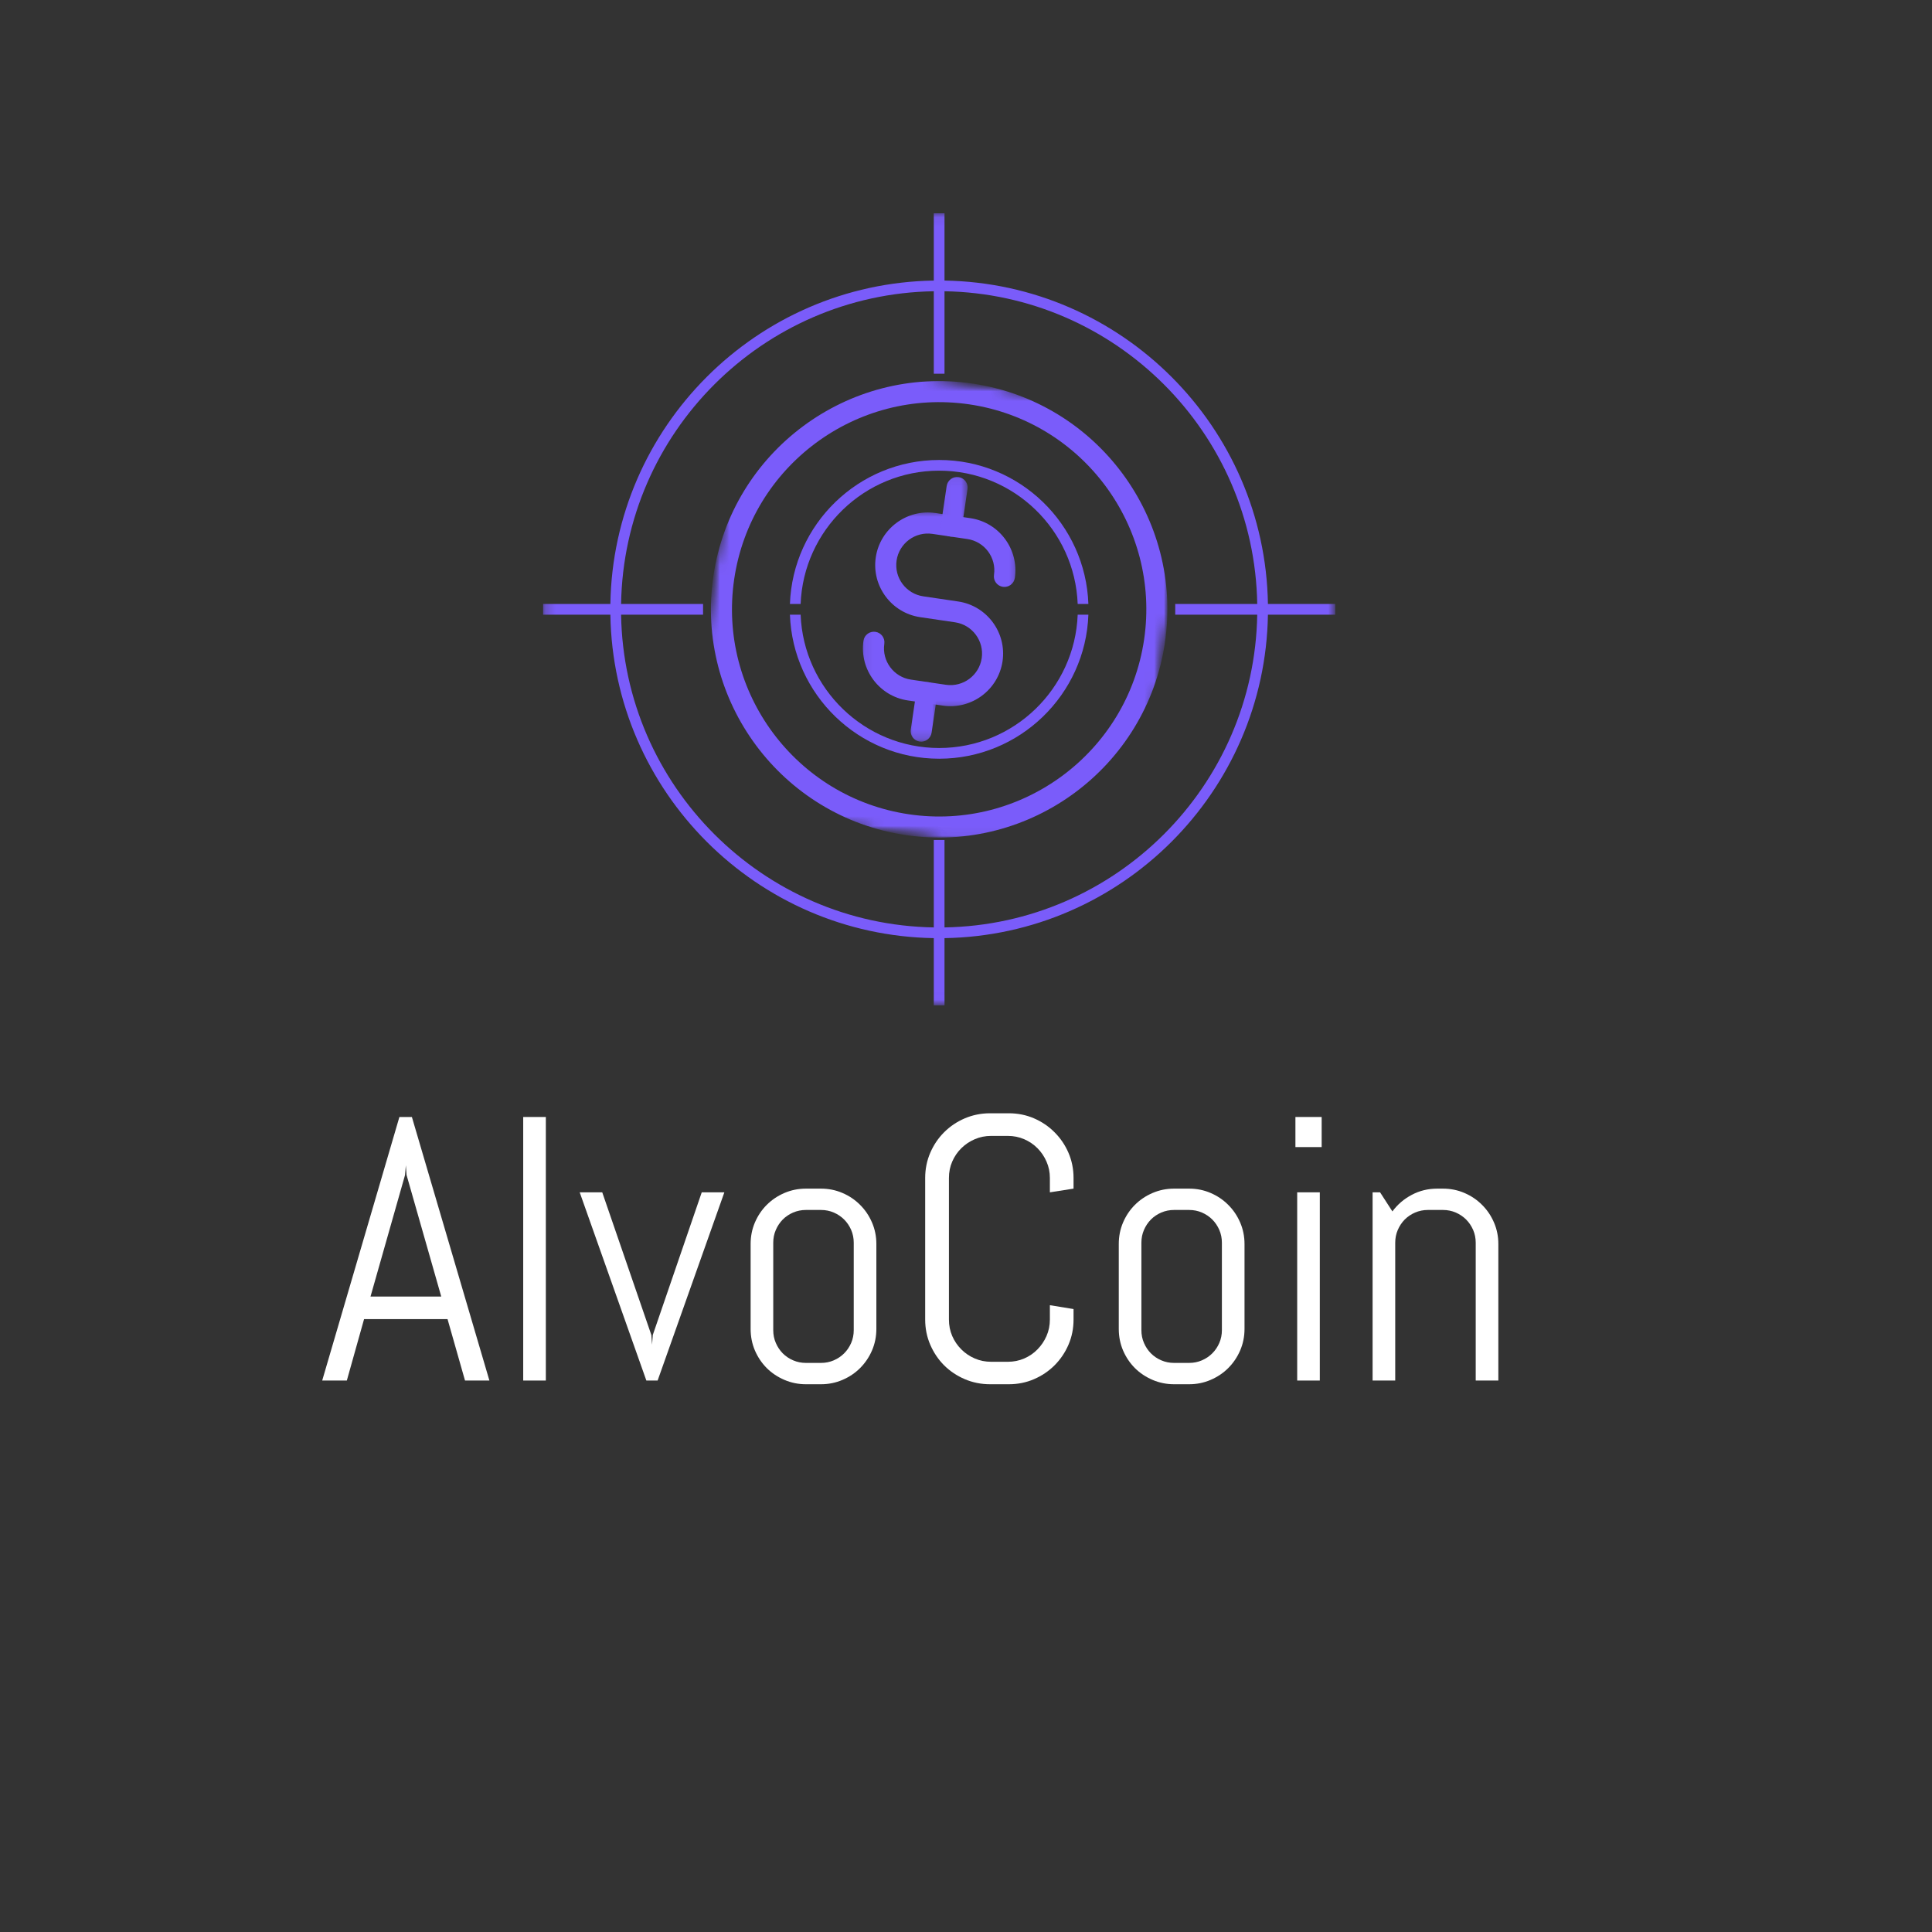 <svg width="200" height="200" viewBox="0 0 200 200" fill="none" xmlns="http://www.w3.org/2000/svg">
<rect x="0" y="0" width="200" height="200" fill="#333333" stroke="none"/>
<mask id="mask0_12_34" style="mask-type:luminance" maskUnits="userSpaceOnUse" x="56" y="22" width="83" height="82">
<path d="M56.223 22.079H138.121V103.979H56.223V22.079Z" fill="white"/>
</mask>
<g mask="url(#mask0_12_34)">
<path d="M131.256 62.525C130.962 44.192 116.106 29.337 97.775 29.044V22.079H96.667V29.044C78.335 29.337 63.479 44.192 63.185 62.525H56.223V63.633H63.185C63.479 81.965 78.335 96.819 96.667 97.115V104.077H97.775V97.115C116.106 96.819 130.962 81.965 131.256 63.633H138.221V62.525H131.256ZM97.775 96.006V86.954H96.667V96.006C78.946 95.713 64.588 81.354 64.294 63.633H72.781V62.525H64.294C64.588 44.804 78.946 30.444 96.667 30.15V38.688H97.775V30.15C115.496 30.444 129.854 44.804 130.148 62.525H121.66V63.633H130.148C129.854 81.354 115.496 95.713 97.775 96.006ZM112.669 62.525H111.562C111.269 54.867 104.95 48.723 97.221 48.723C89.492 48.723 83.173 54.867 82.881 62.525H81.773C82.065 54.254 88.881 47.617 97.221 47.617C105.562 47.617 112.377 54.254 112.669 62.525ZM111.562 63.633H112.669C112.377 71.902 105.56 78.542 97.221 78.542C88.881 78.542 82.067 71.902 81.773 63.633H82.881C83.173 71.292 89.492 77.433 97.221 77.433C104.95 77.433 111.269 71.292 111.562 63.633Z" fill="#7A5CFA"/>
</g>
<mask id="mask1_12_34" style="mask-type:luminance" maskUnits="userSpaceOnUse" x="73" y="38" width="49" height="49">
<path d="M73.067 38.933H121.067V86.933H73.067V38.933Z" fill="white"/>
</mask>
<g mask="url(#mask1_12_34)">
<mask id="mask2_12_34" style="mask-type:luminance" maskUnits="userSpaceOnUse" x="70" y="36" width="55" height="54">
<path d="M77.29 36.254L124.06 43.15L117.165 89.919L70.394 83.023L77.29 36.254Z" fill="white"/>
</mask>
<g mask="url(#mask2_12_34)">
<mask id="mask3_12_34" style="mask-type:luminance" maskUnits="userSpaceOnUse" x="70" y="36" width="55" height="54">
<path d="M77.29 36.254L124.06 43.15L117.165 89.919L70.394 83.023L77.29 36.254Z" fill="white"/>
</mask>
<g mask="url(#mask3_12_34)">
<path d="M100.348 41.86C88.65 40.135 77.729 48.25 76.004 59.95C74.279 71.65 82.394 82.569 94.092 84.294C105.792 86.019 116.712 77.906 118.437 66.206C120.162 54.506 112.048 43.585 100.348 41.86ZM93.775 86.45C80.888 84.55 71.948 72.519 73.848 59.631C75.748 46.744 87.779 37.804 100.667 39.704C113.554 41.604 122.494 53.635 120.594 66.523C118.694 79.41 106.662 88.35 93.775 86.45Z" fill="#7A5CFA"/>
</g>
</g>
</g>
<mask id="mask4_12_34" style="mask-type:luminance" maskUnits="userSpaceOnUse" x="89" y="52" width="17" height="22">
<path d="M89.067 52.8H105.6V73.6H89.067V52.8Z" fill="white"/>
</mask>
<g mask="url(#mask4_12_34)">
<mask id="mask5_12_34" style="mask-type:luminance" maskUnits="userSpaceOnUse" x="70" y="36" width="55" height="54">
<path d="M77.29 36.254L124.06 43.15L117.165 89.919L70.394 83.023L77.29 36.254Z" fill="white"/>
</mask>
<g mask="url(#mask5_12_34)">
<mask id="mask6_12_34" style="mask-type:luminance" maskUnits="userSpaceOnUse" x="70" y="36" width="55" height="54">
<path d="M77.29 36.254L124.06 43.15L117.165 89.919L70.394 83.023L77.29 36.254Z" fill="white"/>
</mask>
<g mask="url(#mask6_12_34)">
<path d="M97.598 73.044L93.983 72.51C91.012 72.073 88.95 69.298 89.387 66.327C89.475 65.731 90.029 65.321 90.625 65.408C91.221 65.496 91.631 66.048 91.544 66.646C91.281 68.429 92.519 70.092 94.302 70.354L97.915 70.888C99.698 71.15 101.364 69.915 101.627 68.133C101.889 66.35 100.652 64.683 98.869 64.421L95.254 63.888C92.285 63.45 90.221 60.675 90.658 57.704C91.098 54.735 93.873 52.671 96.844 53.11L100.458 53.642C103.429 54.081 105.492 56.856 105.054 59.827C104.967 60.425 104.412 60.835 103.817 60.748C103.221 60.66 102.81 60.106 102.898 59.51C103.16 57.727 101.923 56.062 100.139 55.8L96.525 55.267C94.744 55.004 93.077 56.24 92.814 58.023C92.552 59.806 93.79 61.469 95.573 61.731L99.187 62.265C102.158 62.702 104.221 65.479 103.783 68.45C103.344 71.421 100.569 73.481 97.598 73.044Z" fill="#7A5CFA"/>
</g>
</g>
</g>
<mask id="mask7_12_34" style="mask-type:luminance" maskUnits="userSpaceOnUse" x="97" y="49" width="4" height="7">
<path d="M97.067 49.067H100.267V56H97.067V49.067Z" fill="white"/>
</mask>
<g mask="url(#mask7_12_34)">
<mask id="mask8_12_34" style="mask-type:luminance" maskUnits="userSpaceOnUse" x="70" y="36" width="55" height="54">
<path d="M77.29 36.254L124.06 43.15L117.165 89.919L70.394 83.023L77.29 36.254Z" fill="white"/>
</mask>
<g mask="url(#mask8_12_34)">
<mask id="mask9_12_34" style="mask-type:luminance" maskUnits="userSpaceOnUse" x="70" y="36" width="55" height="54">
<path d="M77.29 36.254L124.06 43.15L117.165 89.919L70.394 83.023L77.29 36.254Z" fill="white"/>
</mask>
<g mask="url(#mask9_12_34)">
<path d="M98.333 55.533C97.735 55.446 97.325 54.892 97.412 54.296L98 50.31C98.09 49.715 98.642 49.302 99.24 49.392C99.833 49.479 100.244 50.031 100.156 50.629L99.569 54.615C99.481 55.208 98.927 55.621 98.333 55.533Z" fill="#7A5CFA"/>
</g>
</g>
</g>
<mask id="mask10_12_34" style="mask-type:luminance" maskUnits="userSpaceOnUse" x="93" y="70" width="5" height="7">
<path d="M93.867 70.4H97.067V76.8H93.867V70.4Z" fill="white"/>
</mask>
<g mask="url(#mask10_12_34)">
<mask id="mask11_12_34" style="mask-type:luminance" maskUnits="userSpaceOnUse" x="70" y="36" width="55" height="54">
<path d="M77.29 36.254L124.06 43.15L117.165 89.919L70.394 83.023L77.29 36.254Z" fill="white"/>
</mask>
<g mask="url(#mask11_12_34)">
<mask id="mask12_12_34" style="mask-type:luminance" maskUnits="userSpaceOnUse" x="70" y="36" width="55" height="54">
<path d="M77.29 36.254L124.06 43.15L117.165 89.919L70.394 83.023L77.29 36.254Z" fill="white"/>
</mask>
<g mask="url(#mask12_12_34)">
<path d="M95.202 76.765C94.606 76.677 94.196 76.123 94.283 75.527L94.871 71.542C94.958 70.944 95.51 70.533 96.108 70.621C96.704 70.708 97.115 71.263 97.027 71.858L96.44 75.844C96.35 76.442 95.798 76.852 95.202 76.765Z" fill="#7A5CFA"/>
</g>
</g>
</g>
<path d="M46.329 136.555H37.688L35.904 142.913H33.354L41.346 115.63H42.638L50.663 142.913H48.138L46.329 136.555ZM38.354 134.221H45.679L42.088 121.638L42.013 120.63L41.929 121.638L38.354 134.221Z" fill="white"/>
<path d="M54.163 142.913V115.63H56.505V142.913H54.163Z" fill="white"/>
<path d="M68.077 142.913H66.911L60.011 123.43H62.344L67.427 138.196L67.502 139.205L67.577 138.196L72.644 123.43H74.986L68.077 142.913Z" fill="white"/>
<path d="M90.721 137.563C90.721 138.352 90.571 139.096 90.271 139.796C89.971 140.492 89.558 141.1 89.038 141.621C88.521 142.138 87.913 142.546 87.213 142.846C86.517 143.146 85.775 143.296 84.988 143.296H83.429C82.646 143.296 81.904 143.146 81.204 142.846C80.504 142.546 79.892 142.138 79.371 141.621C78.854 141.1 78.446 140.492 78.146 139.796C77.85 139.096 77.704 138.352 77.704 137.563V128.78C77.704 127.992 77.85 127.25 78.146 126.555C78.446 125.855 78.854 125.246 79.371 124.73C79.892 124.209 80.504 123.796 81.204 123.496C81.904 123.196 82.646 123.046 83.429 123.046H84.988C85.775 123.046 86.517 123.196 87.213 123.496C87.913 123.796 88.521 124.209 89.038 124.73C89.558 125.246 89.971 125.855 90.271 126.555C90.571 127.25 90.721 127.992 90.721 128.78V137.563ZM88.379 128.646C88.379 128.175 88.29 127.734 88.113 127.321C87.933 126.911 87.692 126.552 87.388 126.246C87.081 125.942 86.723 125.7 86.313 125.521C85.9 125.344 85.458 125.255 84.988 125.255H83.429C82.963 125.255 82.521 125.344 82.104 125.521C81.692 125.7 81.333 125.942 81.029 126.246C80.729 126.552 80.49 126.911 80.313 127.321C80.133 127.734 80.046 128.175 80.046 128.646V137.696C80.046 138.169 80.133 138.611 80.313 139.021C80.49 139.434 80.729 139.792 81.029 140.096C81.333 140.402 81.692 140.644 82.104 140.821C82.521 141 82.963 141.088 83.429 141.088H84.988C85.458 141.088 85.9 141 86.313 140.821C86.723 140.644 87.081 140.402 87.388 140.096C87.692 139.792 87.933 139.434 88.113 139.021C88.29 138.611 88.379 138.169 88.379 137.696V128.646Z" fill="white"/>
<path d="M111.133 136.596C111.133 137.525 110.958 138.394 110.608 139.205C110.258 140.017 109.776 140.727 109.166 141.338C108.56 141.944 107.851 142.421 107.041 142.771C106.228 143.121 105.36 143.296 104.433 143.296H102.491C101.568 143.296 100.695 143.121 99.874 142.771C99.058 142.421 98.343 141.944 97.733 141.338C97.126 140.727 96.649 140.017 96.299 139.205C95.949 138.394 95.774 137.525 95.774 136.596V121.946C95.774 121.019 95.949 120.15 96.299 119.338C96.649 118.527 97.126 117.819 97.733 117.213C98.343 116.602 99.058 116.121 99.874 115.771C100.695 115.421 101.568 115.246 102.491 115.246H104.433C105.36 115.246 106.228 115.421 107.041 115.771C107.851 116.121 108.56 116.602 109.166 117.213C109.776 117.819 110.258 118.527 110.608 119.338C110.958 120.15 111.133 121.019 111.133 121.946V123.046L108.683 123.43V121.946C108.683 121.336 108.566 120.769 108.333 120.246C108.103 119.719 107.793 119.259 107.399 118.863C107.01 118.469 106.551 118.159 106.024 117.93C105.495 117.702 104.928 117.588 104.324 117.588H102.608C102.001 117.588 101.435 117.702 100.908 117.93C100.378 118.159 99.916 118.469 99.516 118.863C99.116 119.259 98.801 119.719 98.574 120.246C98.345 120.769 98.233 121.336 98.233 121.946V136.596C98.233 137.209 98.345 137.777 98.574 138.305C98.801 138.827 99.116 139.288 99.516 139.688C99.916 140.088 100.378 140.402 100.908 140.63C101.435 140.859 102.001 140.971 102.608 140.971H104.324C104.928 140.971 105.495 140.859 106.024 140.63C106.551 140.402 107.01 140.088 107.399 139.688C107.793 139.288 108.103 138.827 108.333 138.305C108.566 137.777 108.683 137.209 108.683 136.596V135.113L111.133 135.513V136.596Z" fill="white"/>
<path d="M128.832 137.563C128.832 138.352 128.682 139.096 128.382 139.796C128.082 140.492 127.669 141.1 127.148 141.621C126.632 142.138 126.023 142.546 125.323 142.846C124.627 143.146 123.886 143.296 123.098 143.296H121.54C120.757 143.296 120.015 143.146 119.315 142.846C118.615 142.546 118.002 142.138 117.482 141.621C116.965 141.1 116.557 140.492 116.257 139.796C115.961 139.096 115.815 138.352 115.815 137.563V128.78C115.815 127.992 115.961 127.25 116.257 126.555C116.557 125.855 116.965 125.246 117.482 124.73C118.002 124.209 118.615 123.796 119.315 123.496C120.015 123.196 120.757 123.046 121.54 123.046H123.098C123.886 123.046 124.627 123.196 125.323 123.496C126.023 123.796 126.632 124.209 127.148 124.73C127.669 125.246 128.082 125.855 128.382 126.555C128.682 127.25 128.832 127.992 128.832 128.78V137.563ZM126.49 128.646C126.49 128.175 126.4 127.734 126.223 127.321C126.044 126.911 125.802 126.552 125.498 126.246C125.192 125.942 124.834 125.7 124.423 125.521C124.011 125.344 123.569 125.255 123.098 125.255H121.54C121.073 125.255 120.632 125.344 120.215 125.521C119.802 125.7 119.444 125.942 119.14 126.246C118.84 126.552 118.6 126.911 118.423 127.321C118.244 127.734 118.157 128.175 118.157 128.646V137.696C118.157 138.169 118.244 138.611 118.423 139.021C118.6 139.434 118.84 139.792 119.14 140.096C119.444 140.402 119.802 140.644 120.215 140.821C120.632 141 121.073 141.088 121.54 141.088H123.098C123.569 141.088 124.011 141 124.423 140.821C124.834 140.644 125.192 140.402 125.498 140.096C125.802 139.792 126.044 139.434 126.223 139.021C126.4 138.611 126.49 138.169 126.49 137.696V128.646Z" fill="white"/>
<path d="M134.102 118.746V115.63H136.818V118.746H134.102ZM134.285 142.913V123.43H136.627V142.913H134.285Z" fill="white"/>
<path d="M152.766 142.913V128.646C152.766 128.175 152.676 127.734 152.499 127.321C152.32 126.911 152.078 126.552 151.774 126.246C151.468 125.942 151.11 125.7 150.699 125.521C150.287 125.344 149.845 125.255 149.374 125.255H147.816C147.349 125.255 146.908 125.344 146.491 125.521C146.078 125.7 145.72 125.942 145.416 126.246C145.116 126.552 144.876 126.911 144.699 127.321C144.52 127.734 144.433 128.175 144.433 128.646V142.913H142.091V123.43H142.866L144.141 125.405C144.674 124.684 145.343 124.111 146.149 123.688C146.953 123.261 147.835 123.046 148.791 123.046H149.374C150.162 123.046 150.903 123.196 151.599 123.496C152.299 123.796 152.908 124.209 153.424 124.73C153.945 125.246 154.358 125.855 154.658 126.555C154.958 127.25 155.108 127.992 155.108 128.78V142.913H152.766Z" fill="white"/>
</svg>
